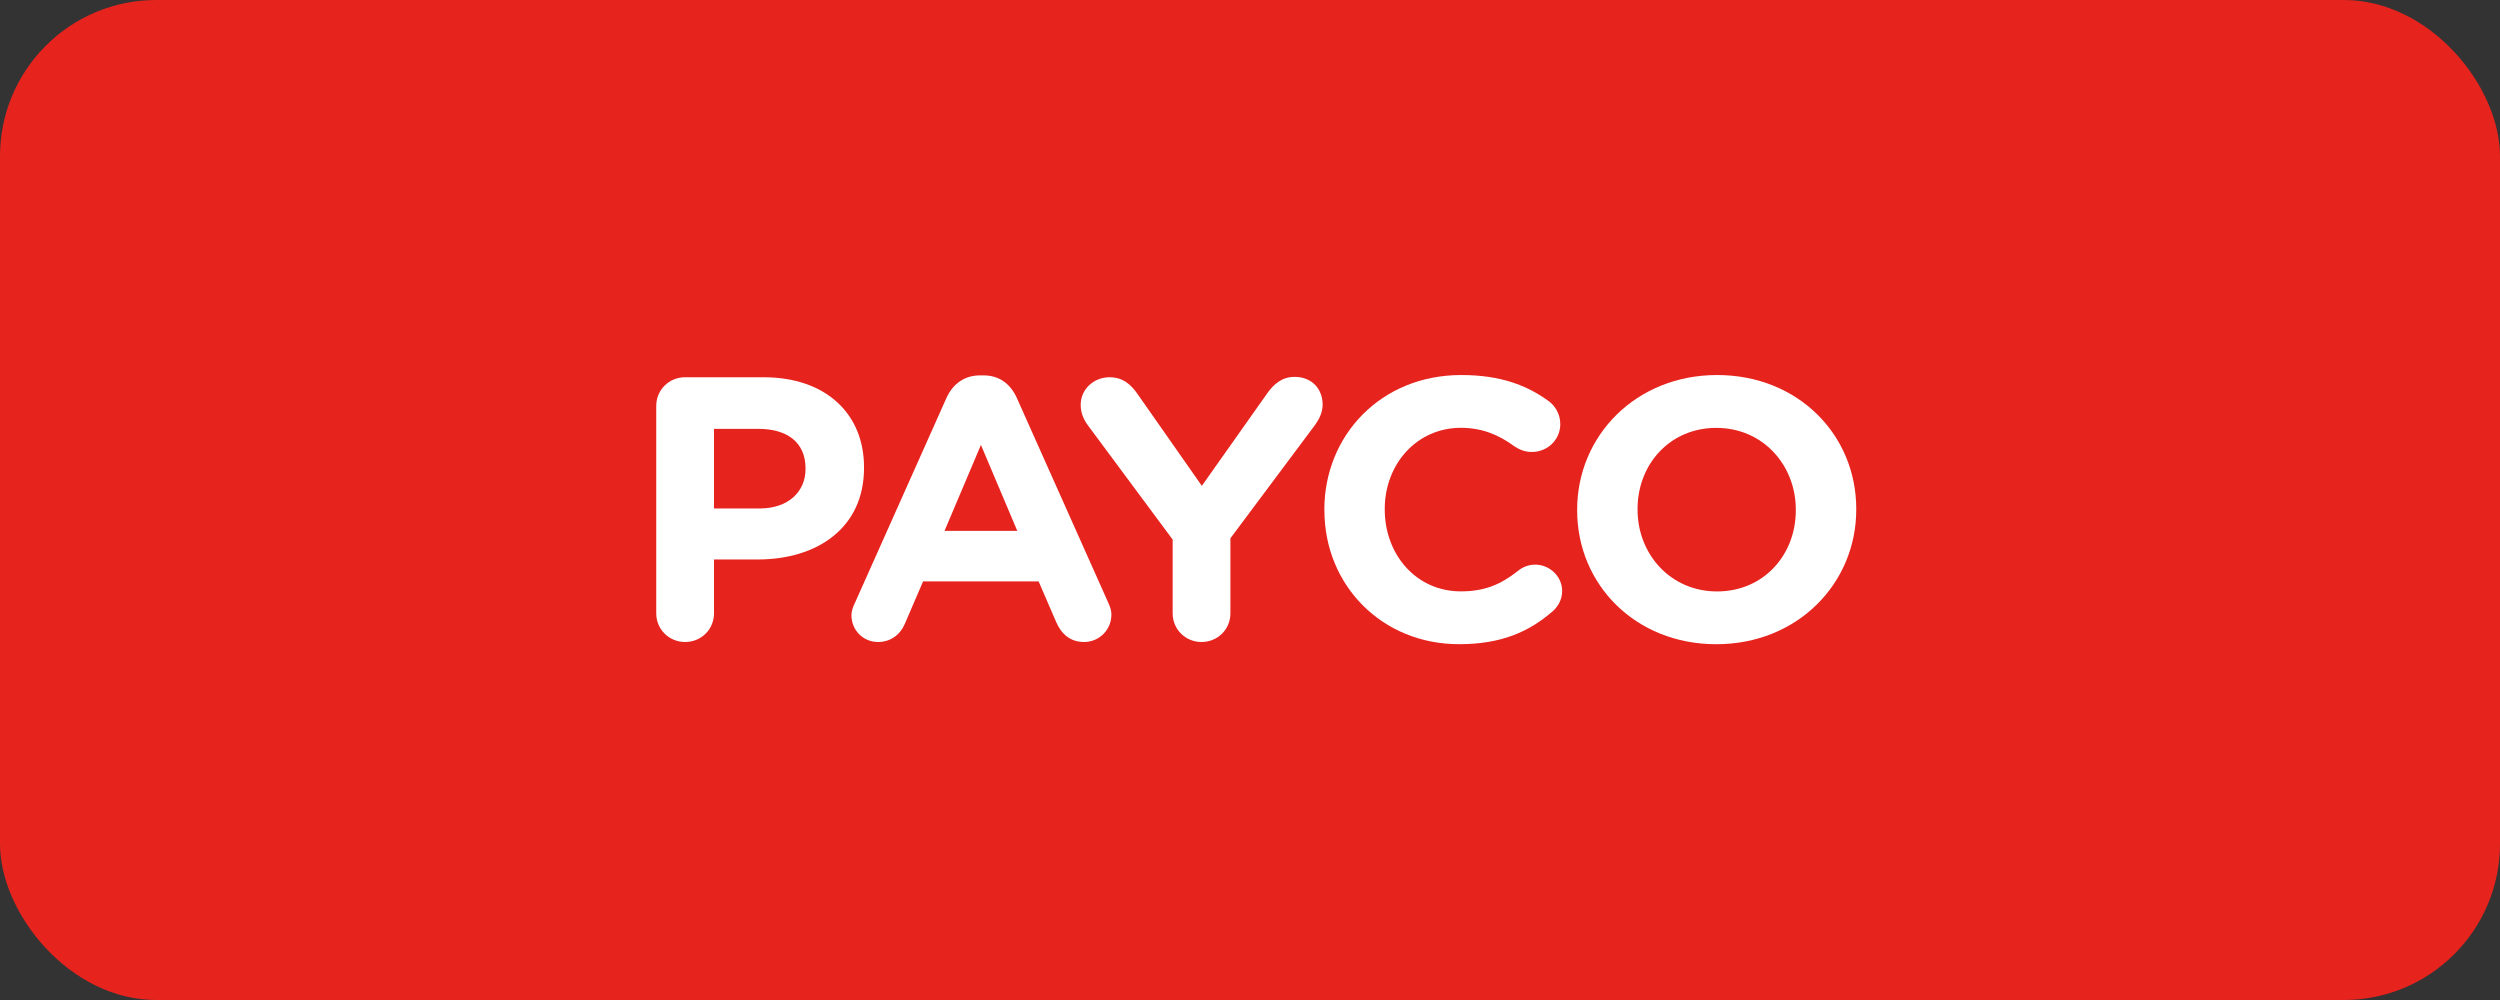 <svg width="80" height="32" viewBox="0 0 80 32" fill="none" xmlns="http://www.w3.org/2000/svg">
<rect x="0" y="0" width="80" height="32" fill="#333333" stroke="none"/>
<rect width="80" height="32" rx="5" fill="#E7231E"/>
<path d="M21 12.988C21 12.476 21.409 12.072 21.924 12.072H24.432C26.437 12.072 27.649 13.249 27.649 14.952V14.976C27.649 16.904 26.136 17.903 24.253 17.903H22.848V19.628C22.848 20.14 22.439 20.544 21.924 20.544C21.409 20.544 21 20.139 21 19.628V12.988ZM24.312 16.271C25.236 16.271 25.777 15.724 25.777 15.01V14.986C25.777 14.165 25.2 13.724 24.276 13.724H22.848V16.27H24.312V16.271Z" fill="white"/>
<path d="M27.356 19.296L30.285 12.738C30.488 12.285 30.861 12.012 31.364 12.012H31.472C31.977 12.012 32.336 12.285 32.54 12.738L35.469 19.296C35.529 19.426 35.565 19.545 35.565 19.664C35.565 20.152 35.18 20.544 34.689 20.544C34.256 20.544 33.968 20.295 33.801 19.913L33.236 18.604H29.539L28.95 19.972C28.794 20.329 28.481 20.544 28.098 20.544C27.617 20.544 27.246 20.162 27.246 19.687C27.246 19.557 27.294 19.426 27.354 19.296H27.356ZM32.553 16.987L31.39 14.238L30.225 16.987H32.553Z" fill="white"/>
<path d="M37.521 17.261L34.81 13.607C34.678 13.429 34.582 13.213 34.582 12.952C34.582 12.464 34.991 12.072 35.506 12.072C35.927 12.072 36.19 12.297 36.418 12.632L38.459 15.547L40.536 12.608C40.764 12.275 41.041 12.06 41.424 12.06C41.989 12.06 42.324 12.452 42.324 12.952C42.324 13.202 42.204 13.429 42.084 13.595L39.373 17.225V19.628C39.373 20.141 38.964 20.544 38.449 20.544C37.934 20.544 37.525 20.139 37.525 19.628V17.261H37.521Z" fill="white"/>
<path d="M42.379 16.332V16.309C42.379 13.941 44.179 12.001 46.761 12.001C48.022 12.001 48.874 12.333 49.57 12.845C49.761 12.988 49.929 13.249 49.929 13.571C49.929 14.072 49.522 14.463 49.017 14.463C48.766 14.463 48.598 14.368 48.465 14.285C47.948 13.904 47.409 13.69 46.749 13.69C45.332 13.69 44.312 14.857 44.312 16.283V16.307C44.312 17.735 45.308 18.924 46.749 18.924C47.529 18.924 48.045 18.687 48.572 18.27C48.716 18.151 48.908 18.068 49.125 18.068C49.594 18.068 49.989 18.449 49.989 18.912C49.989 19.197 49.845 19.425 49.678 19.567C48.922 20.222 48.033 20.614 46.689 20.614C44.216 20.614 42.381 18.722 42.381 16.331L42.379 16.332Z" fill="white"/>
<path d="M50.469 16.332V16.309C50.469 13.941 52.352 12.001 54.946 12.001C57.54 12.001 59.4 13.915 59.4 16.283V16.307C59.4 18.675 57.516 20.615 54.922 20.615C52.328 20.615 50.469 18.699 50.469 16.332ZM57.466 16.332V16.309C57.466 14.881 56.411 13.692 54.922 13.692C53.434 13.692 52.402 14.858 52.402 16.285V16.309C52.402 17.737 53.458 18.926 54.946 18.926C56.435 18.926 57.466 17.759 57.466 16.332Z" fill="white"/>
</svg>
